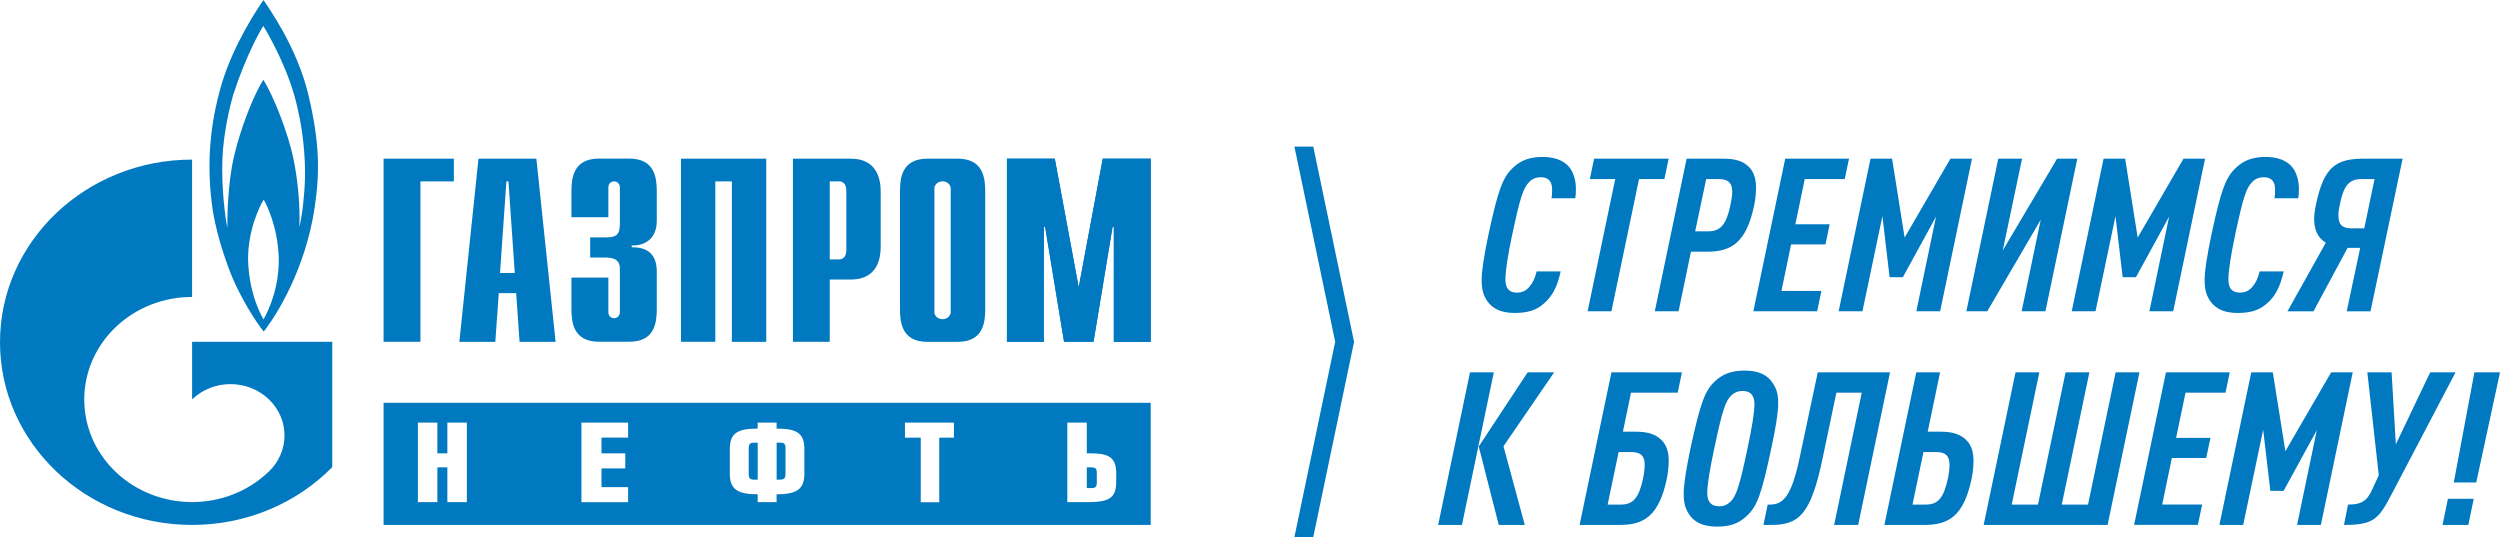<svg width="270" height="58" viewBox="0 0 270 58" fill="none" xmlns="http://www.w3.org/2000/svg">
<g clip-path="url(#clip0_281_1671)">
<path d="M160.745 25.378C161.813 20.379 162.322 19.128 163.411 18.108C164.237 17.32 165.205 16.949 166.611 16.949C167.871 16.949 168.868 17.32 169.473 18.037C169.931 18.59 170.198 19.495 170.198 20.351C170.198 20.698 170.198 21 170.128 21.415H167.558C167.629 21.068 167.629 20.789 167.629 20.487C167.629 19.746 167.362 19.144 166.415 19.144C165.881 19.144 165.493 19.308 165.18 19.63C164.5 20.303 164.187 21.295 163.311 25.37C162.873 27.478 162.585 29.191 162.585 30.186C162.585 31.091 162.948 31.601 163.82 31.601C164.425 31.601 164.838 31.369 165.155 30.999C165.543 30.561 165.785 30.027 165.956 29.31H168.551C168.188 30.975 167.654 32.019 166.661 32.851C165.91 33.477 165.038 33.8 163.582 33.8C162.08 33.8 161.158 33.313 160.599 32.481C160.161 31.808 160.02 31.206 160.02 30.21C160.02 29.215 160.282 27.625 160.745 25.378Z" fill="#0079C1"/>
<path d="M174.446 19.336H171.705L172.164 17.137H180.215L179.756 19.336H177.015L174.033 33.62H171.463L174.446 19.336Z" fill="#0079C1"/>
<path d="M182.158 17.137H186.063C187.423 17.137 188.22 17.392 188.85 17.993C189.434 18.547 189.651 19.36 189.651 20.24C189.651 20.817 189.601 21.419 189.455 22.16C188.608 26.211 186.981 27.183 184.365 27.183H182.622L181.287 33.62H178.717L182.158 17.137ZM184.486 24.984C185.821 24.984 186.451 24.243 186.885 22.16C186.981 21.698 187.081 21.14 187.081 20.726C187.081 19.802 186.693 19.336 185.604 19.336H184.269L183.08 24.984H184.486Z" fill="#0079C1"/>
<path d="M192.805 17.137H199.692L199.234 19.336H194.916L193.898 24.219H197.607L197.148 26.394H193.439L192.396 31.418H196.71L196.251 33.617H189.363L192.805 17.137Z" fill="#0079C1"/>
<path d="M202.016 17.137H204.344L205.699 25.657L210.647 17.137H212.975L209.533 33.62H206.963L209.095 23.387L205.508 29.94H204.077L203.301 23.343L201.144 33.62H198.574L202.016 17.137Z" fill="#0079C1"/>
<path d="M215.813 17.137H218.383L216.297 27.048L222.167 17.137H224.348L220.907 33.62H218.337L220.398 23.733L214.624 33.62H212.367L215.813 17.137Z" fill="#0079C1"/>
<path d="M227.188 17.137H229.516L230.871 25.657L235.819 17.137H238.147L234.705 33.62H232.135L234.267 23.387L230.679 29.94H229.249L228.473 23.343L226.316 33.62H223.746L227.188 17.137Z" fill="#0079C1"/>
<path d="M238.827 25.378C239.895 20.379 240.404 19.128 241.493 18.108C242.319 17.32 243.287 16.949 244.693 16.949C245.953 16.949 246.95 17.32 247.555 18.037C248.014 18.59 248.281 19.495 248.281 20.351C248.281 20.698 248.281 21 248.21 21.415H245.64C245.711 21.068 245.711 20.789 245.711 20.487C245.711 19.746 245.444 19.144 244.497 19.144C243.963 19.144 243.575 19.308 243.262 19.63C242.582 20.303 242.269 21.295 241.393 25.37C240.955 27.478 240.667 29.191 240.667 30.186C240.667 31.091 241.03 31.601 241.902 31.601C242.507 31.601 242.92 31.369 243.237 30.999C243.625 30.561 243.867 30.027 244.038 29.31H246.633C246.27 30.975 245.736 32.019 244.743 32.851C243.992 33.477 243.12 33.8 241.664 33.8C240.162 33.8 239.24 33.313 238.681 32.481C238.243 31.808 238.102 31.206 238.102 30.21C238.102 29.215 238.364 27.625 238.827 25.378Z" fill="#0079C1"/>
<path d="M251.189 26.211C250.221 25.634 249.929 24.682 249.929 23.594C249.929 23.176 250 22.67 250.146 21.997C250.997 17.993 252.303 17.133 255.336 17.133H259.483L256.016 33.621H253.446L254.902 26.769H253.542L249.859 33.621H247.047L251.189 26.211ZM252.549 23.271C252.549 24.267 252.962 24.662 254.005 24.662H255.34L256.454 19.336H255.073C253.738 19.336 253.133 19.985 252.72 21.997C252.62 22.439 252.549 22.877 252.549 23.271Z" fill="#0079C1"/>
<path d="M158.762 40.209H161.332L157.89 56.693H155.32L158.762 40.209ZM159.705 48.22L164.99 40.209H167.852L162.375 48.196L164.677 56.693H161.866L159.705 48.22Z" fill="#0079C1"/>
<path d="M174.037 40.209H181.651L181.192 42.408H176.148L175.276 46.622H176.632C177.992 46.622 178.789 46.901 179.419 47.503C179.999 48.056 180.22 48.845 180.22 49.749C180.22 50.327 180.149 51.068 180.024 51.67C179.177 55.721 177.55 56.693 174.934 56.693H170.596L174.037 40.209ZM175.055 54.494C176.39 54.494 176.995 53.777 177.454 51.67C177.55 51.231 177.625 50.65 177.625 50.212C177.625 49.287 177.262 48.821 176.169 48.821H174.813L173.624 54.494H175.055Z" fill="#0079C1"/>
<path d="M185.236 41.157C186.082 40.368 187.054 40.022 188.435 40.022C189.987 40.022 190.934 40.531 191.464 41.388C191.902 42.037 192.044 42.615 192.044 43.587C192.044 44.606 191.777 46.204 191.293 48.447C190.225 53.47 189.766 54.697 188.627 55.74C187.801 56.529 186.833 56.876 185.453 56.876C183.876 56.876 182.933 56.366 182.399 55.509C181.986 54.86 181.84 54.282 181.84 53.31C181.84 52.291 182.107 50.693 182.566 48.451C183.663 43.427 184.122 42.2 185.236 41.157ZM189.478 43.658C189.478 42.826 189.161 42.224 188.193 42.224C187.709 42.224 187.321 42.388 186.979 42.71C186.349 43.312 185.987 44.399 185.135 48.451C184.697 50.534 184.385 52.271 184.385 53.243C184.385 54.075 184.702 54.677 185.669 54.677C186.153 54.677 186.541 54.514 186.883 54.191C187.513 53.589 187.876 52.502 188.727 48.451C189.165 46.367 189.478 44.63 189.478 43.658Z" fill="#0079C1"/>
<path d="M190.912 54.494H191.154C192.56 54.494 193.482 53.661 194.379 49.355L196.319 40.209H204.124L200.682 56.693H198.087L201.07 42.408H198.329L196.853 49.447C195.543 55.745 194.208 56.693 191.229 56.693H190.453L190.912 54.494Z" fill="#0079C1"/>
<path d="M206.959 40.209H209.529L208.194 46.622H209.55C210.91 46.622 211.707 46.901 212.337 47.503C212.917 48.056 213.138 48.845 213.138 49.749C213.138 50.327 213.067 51.068 212.942 51.67C212.095 55.721 210.468 56.693 207.852 56.693H203.514L206.959 40.209ZM207.977 54.494C209.312 54.494 209.917 53.777 210.376 51.67C210.472 51.231 210.547 50.65 210.547 50.212C210.547 49.287 210.184 48.821 209.091 48.821H207.735L206.546 54.494H207.977Z" fill="#0079C1"/>
<path d="M217.678 40.209H220.248L217.265 54.494H220.102L223.084 40.209H225.654L222.671 54.494H225.508L228.491 40.209H231.061L227.619 56.693H214.236L217.678 40.209Z" fill="#0079C1"/>
<path d="M233.926 40.209H240.814L240.355 42.408H236.037L235.019 47.292H238.728L238.269 49.467H234.56L233.517 54.49H237.831L237.372 56.689H230.484L233.926 40.209Z" fill="#0079C1"/>
<path d="M243.137 40.209H245.465L246.821 48.73L251.768 40.209H254.096L250.654 56.693H248.085L250.216 46.459L246.629 53.012H245.198L244.422 46.415L242.265 56.693H239.695L243.137 40.209Z" fill="#0079C1"/>
<path d="M253.586 54.494C255.017 54.494 255.647 54.123 256.227 52.805L256.907 51.323L255.672 40.209H258.292L258.751 47.989L262.46 40.209H265.2L258.217 53.522C256.882 56.067 256.327 56.693 253.148 56.693L253.586 54.494Z" fill="#0079C1"/>
<path d="M264.375 53.868H267.162L266.582 56.693H263.795L264.375 53.868ZM267.237 40.209H270.003L267.433 52.108H265.009L267.237 40.209Z" fill="#0079C1"/>
<path fill-rule="evenodd" clip-rule="evenodd" d="M101.798 34.473C102.277 34.473 102.678 34.123 102.678 33.685V33.661V20.4V20.34L102.669 20.276C102.628 19.89 102.248 19.583 101.793 19.583C101.339 19.583 100.972 19.894 100.917 20.276V20.34V20.4V33.661L100.909 33.685C100.909 34.119 101.309 34.473 101.798 34.473ZM103.441 17.137C106.228 17.137 106.403 19.288 106.403 20.671V33.382C106.403 34.768 106.228 36.919 103.441 36.919H100.15C97.367 36.919 97.2 34.768 97.2 33.382V20.671C97.2 19.288 97.367 17.137 100.15 17.137H103.441ZM41.425 17.137H49.017V19.591H45.405V36.915H41.425V17.137ZM51.675 17.137H57.928L60.006 36.919H56.113L55.746 31.661H53.869L53.494 36.919H49.61L51.675 17.137ZM55.596 29.482L54.912 19.591H54.691L54.002 29.482H55.596ZM65.704 29.992V33.712C65.704 34.226 66.096 34.366 66.326 34.366C66.693 34.366 66.947 34.055 66.947 33.712V29.111C66.947 28.494 66.839 27.813 65.358 27.813H63.739V25.638H65.412C66.547 25.638 66.947 25.375 66.947 24.172V20.236C66.947 19.898 66.693 19.587 66.326 19.587C66.096 19.587 65.704 19.73 65.704 20.236V23.459H61.716V20.663C61.716 19.28 61.891 17.129 64.674 17.129H67.974C70.756 17.129 70.931 19.28 70.931 20.663V23.829C70.931 25.973 69.421 26.562 68.224 26.506V26.706C70.894 26.646 70.931 28.681 70.931 29.39V33.37C70.931 34.756 70.76 36.907 67.974 36.907H64.674C61.891 36.907 61.716 34.756 61.716 33.37V29.98H65.704V29.992ZM73.547 17.137H82.754V36.919H79.041V19.591H77.255V36.915H73.547V17.137ZM85.636 17.137H91.886C94.672 17.137 95.115 19.288 95.115 20.671V26.654C95.115 28.044 94.672 30.191 91.886 30.191H89.612V36.915H85.636V17.137ZM90.659 28.012C91.093 28.012 91.402 27.65 91.402 27.024V20.579C91.402 19.957 91.093 19.591 90.659 19.591H89.612V28.012H90.659ZM119.098 17.137H124.275V36.919H120.291V24.511H120.153L118.1 36.915H114.917L112.873 24.511H112.736V36.915H108.748V17.137H113.916L116.499 31.036L119.098 17.137ZM32.94 19.149C32.977 17.145 32.777 13.739 31.751 10.182C30.72 6.629 28.73 3.247 28.434 2.808C28.142 3.247 26.561 5.991 25.168 10.289C24.801 11.576 24.137 14.373 24.025 17.097C23.891 20.404 24.358 23.678 24.55 24.606C24.55 23.515 24.571 19.87 25.28 16.862C25.99 13.847 27.337 10.381 28.434 8.616C29.623 10.473 31.113 14.476 31.634 16.882C32.164 19.284 32.439 22.36 32.326 24.535C32.639 23.268 32.89 21.152 32.94 19.149ZM28.459 34.497C29.102 33.362 30.199 30.876 30.103 27.717C29.969 24.495 28.826 22.132 28.484 21.567C28.092 22.132 26.77 24.841 26.791 28.004C26.882 31.271 27.842 33.386 28.459 34.497ZM33.303 10.23C34.554 15.484 34.533 18.715 33.987 22.399C33.002 29.032 29.848 34.103 28.48 35.804C27.541 34.649 26.106 32.294 25.147 30.096C25.147 30.096 23.336 25.913 22.857 21.834C22.377 17.755 22.585 13.608 23.979 8.943C25.264 4.748 27.771 0.98 28.459 0C28.889 0.693 32.047 4.971 33.303 10.23ZM35.885 36.915V50.447C32.105 54.287 26.724 56.693 20.75 56.693C9.295 56.693 0 47.858 0 36.963C0 26.072 9.295 17.237 20.746 17.237V32.071C17.767 32.071 14.784 33.151 12.511 35.314C11.969 35.828 11.493 36.377 11.08 36.963C8.03 41.269 8.502 47.169 12.511 50.981C14.784 53.136 17.767 54.224 20.746 54.224C23.712 54.224 26.682 53.152 28.951 51.005C28.964 50.993 28.972 50.985 28.989 50.977V50.969L29.018 50.949C31.296 48.786 31.296 45.265 29.018 43.11C26.741 40.943 23.053 40.943 20.775 43.11C20.762 43.118 20.754 43.122 20.746 43.13V36.915H35.885ZM120.553 51.136C120.553 49.419 119.79 48.957 117.729 48.957H117.375V45.643H115.272V54.232H117.375C119.657 54.232 120.553 53.897 120.553 52.017V51.136ZM103.024 45.639H97.734V47.268H99.441V54.243H101.439V47.268H103.024V45.639ZM86.871 48.487C86.871 46.735 85.978 46.288 83.872 46.288V45.643H81.828V46.288C79.721 46.288 78.82 46.735 78.82 48.487V51.172C78.82 52.913 79.758 53.383 81.828 53.383V54.232H83.872V53.383C85.941 53.383 86.871 52.913 86.871 51.172V48.487ZM67.836 45.639H62.796V54.24H67.836V52.61H64.962V50.587H67.531V48.957H64.962V47.264H67.836V45.639ZM50.419 45.643H48.316V48.957H47.236V45.643H45.133V54.232H47.236V50.471H48.316V54.232H50.419V45.643ZM124.275 56.693H41.425V43.504H124.275V56.693ZM80.86 48.432C80.86 47.93 81.031 47.806 81.494 47.806H81.832V51.806H81.494C81.035 51.806 80.86 51.69 80.86 51.184V48.432ZM117.842 50.475C118.309 50.475 118.455 50.587 118.455 51.077V52.112C118.455 52.598 118.313 52.714 117.842 52.714H117.375V50.471H117.842V50.475ZM84.201 47.802C84.669 47.802 84.835 47.902 84.835 48.412V51.172C84.835 51.674 84.669 51.802 84.201 51.802H83.876V47.802H84.201Z" fill="#0079C1"/>
<path fill-rule="evenodd" clip-rule="evenodd" d="M119.1 17.137H124.277V36.919H120.293V24.51H120.155L118.103 36.915H114.92L112.876 24.51H112.738V36.915H108.75V17.137H113.919L116.501 31.035L119.1 17.137Z" fill="#0079C1"/>
<path d="M139.797 15.834L144.202 36.919L139.797 57.999H141.833L146.238 36.919L141.833 15.834H139.797Z" fill="#0079C1"/>
</g>
<defs>
<clipPath id="clip0_281_1671">
<rect width="270" height="58" fill="white"/>
</clipPath>
</defs>
</svg>
